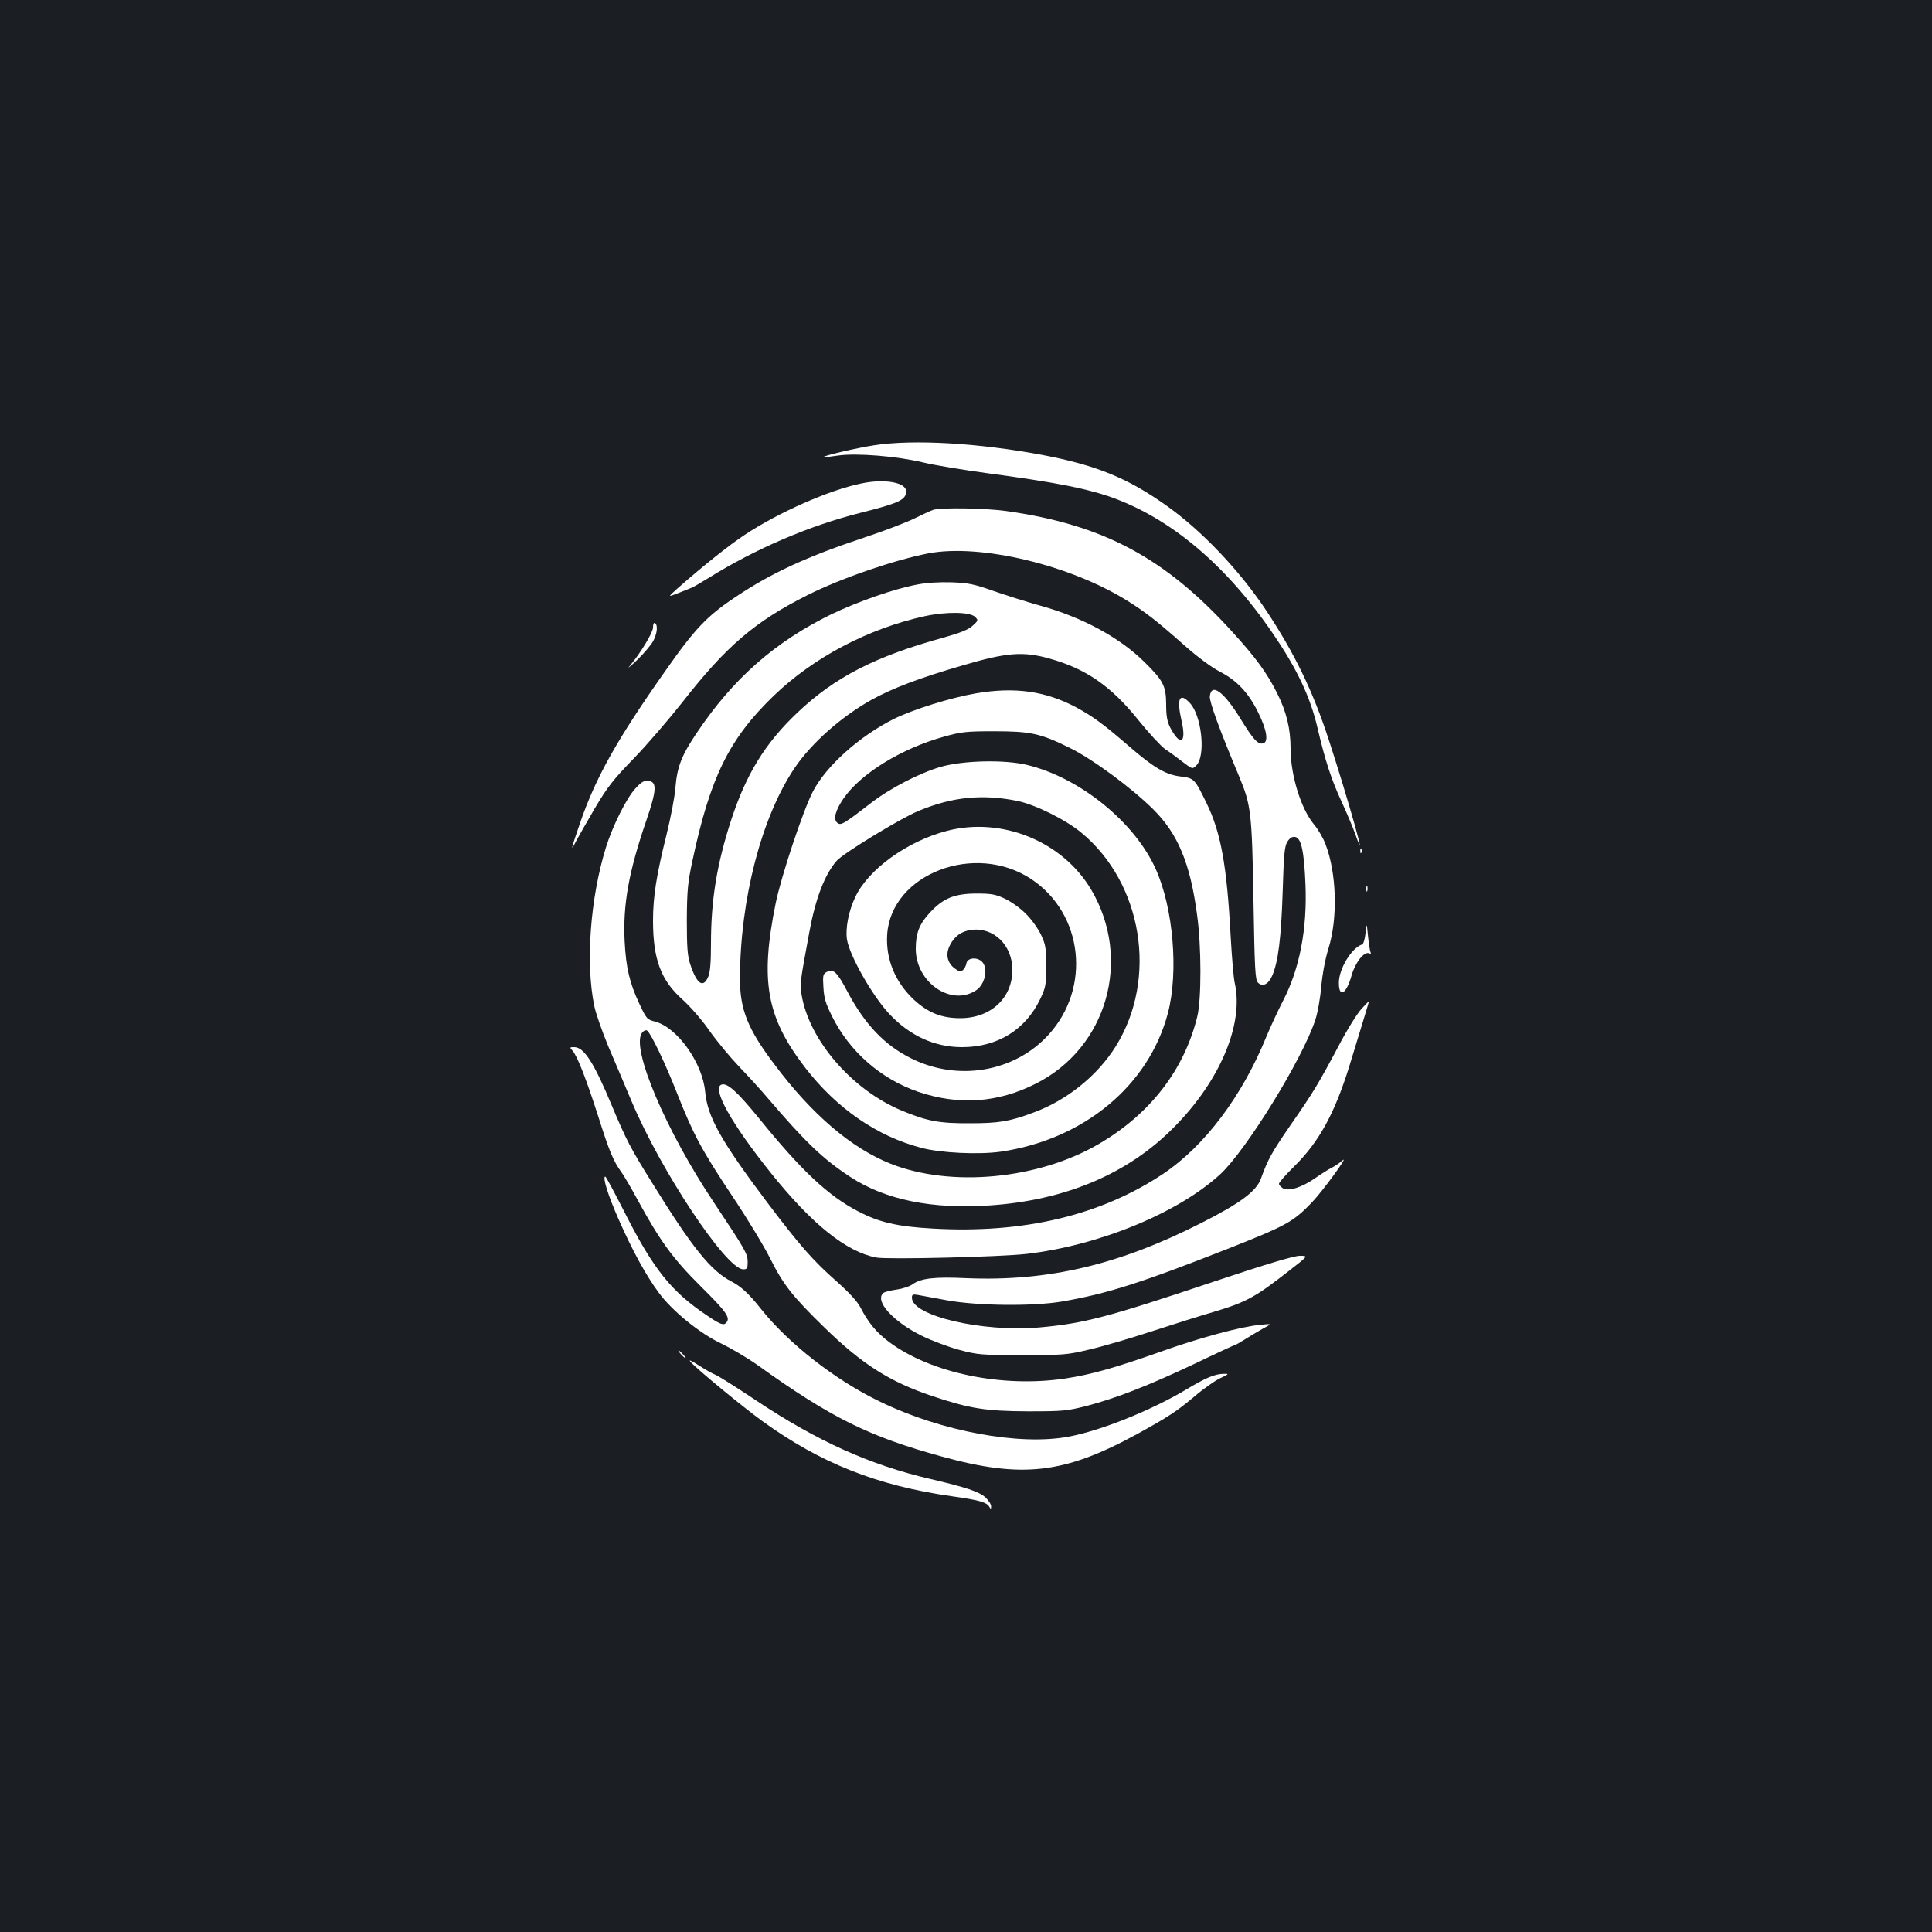 <?xml version="1.0" standalone="no"?>
<!DOCTYPE svg PUBLIC "-//W3C//DTD SVG 20010904//EN"
 "http://www.w3.org/TR/2001/REC-SVG-20010904/DTD/svg10.dtd">
<svg version="1.0" xmlns="http://www.w3.org/2000/svg"
 width="1000pt" height="1000pt" viewBox="0 0 1000 1000"
 preserveAspectRatio="xMidYMid meet">
<rect width="100%" height="100%" fill="#1b1f23"/>
<g transform="translate(0,1000) scale(0.1,-0.1)"
fill="#ffffff" stroke="none">
<path d="M4523 7695 c-86 -13 -266 -55 -261 -61 2 -2 36 2 75 8 96 14 306 -3
443 -36 58 -14 209 -39 335 -56 324 -43 493 -75 621 -118 314 -107 606 -350
853 -712 124 -181 194 -329 231 -490 39 -166 70 -262 122 -375 28 -60 61 -139
74 -175 70 -200 -40 190 -138 490 -82 252 -177 448 -324 670 -138 207 -332
412 -515 542 -201 143 -364 210 -643 263 -329 62 -670 82 -873 50z"/>
<path d="M4460 7498 c-168 -34 -430 -150 -605 -266 -82 -54 -222 -166 -351
-280 -48 -43 -48 -43 6 -22 30 12 62 25 70 28 8 3 49 27 90 52 241 150 521
270 785 336 199 50 235 67 235 111 0 46 -111 66 -230 41z"/>
<path d="M4830 7361 c-14 -5 -58 -25 -98 -45 -41 -20 -155 -64 -255 -97 -301
-100 -485 -185 -670 -309 -146 -97 -211 -165 -360 -378 -253 -358 -366 -560
-446 -796 -46 -133 -49 -149 -20 -91 12 22 55 98 97 170 65 110 96 150 203
260 69 71 181 202 250 289 227 291 376 419 649 556 173 87 450 182 626 216
270 51 736 -61 1033 -248 90 -56 156 -108 291 -228 70 -62 142 -115 183 -136
88 -45 149 -109 199 -211 46 -92 55 -155 25 -161 -27 -5 -50 20 -117 129 -86
140 -151 187 -158 114 -2 -28 50 -172 153 -417 61 -147 65 -187 73 -639 6
-359 9 -410 23 -425 24 -23 53 -10 73 34 32 72 47 194 55 433 6 201 10 240 25
263 12 19 24 26 39 24 32 -4 47 -73 54 -243 10 -233 -30 -439 -116 -605 -27
-52 -65 -135 -86 -185 -126 -310 -321 -568 -535 -711 -323 -215 -722 -310
-1192 -283 -181 10 -278 32 -386 89 -155 80 -295 212 -512 480 -115 141 -166
187 -196 176 -50 -19 50 -200 255 -456 213 -266 392 -410 547 -439 57 -11 641
3 779 19 376 44 785 213 1002 413 134 125 425 596 491 798 12 35 26 114 31
174 6 66 21 144 37 195 49 157 43 389 -15 540 -11 30 -38 77 -60 103 -67 80
-121 255 -121 391 0 105 -21 191 -70 289 -54 106 -108 181 -232 317 -349 384
-667 554 -1170 625 -108 15 -335 19 -378 6z"/>
<path d="M4745 6974 c-117 -22 -303 -87 -441 -153 -293 -143 -510 -334 -698
-615 -79 -117 -101 -176 -110 -282 -3 -45 -24 -155 -46 -244 -53 -212 -70
-323 -70 -445 0 -200 41 -309 152 -408 39 -35 101 -105 140 -162 39 -55 108
-138 153 -185 45 -47 113 -121 150 -165 195 -228 285 -314 425 -406 181 -119
423 -169 726 -148 390 27 713 164 949 403 240 241 364 536 316 748 -6 25 -15
133 -21 240 -20 372 -51 540 -126 693 -61 125 -63 127 -134 136 -76 9 -138 45
-268 158 -132 114 -184 152 -272 200 -158 84 -318 107 -520 72 -132 -23 -324
-83 -425 -133 -177 -89 -348 -242 -417 -374 -51 -98 -164 -437 -193 -579 -82
-403 -48 -591 154 -853 163 -210 370 -353 599 -413 100 -27 300 -36 412 -20
430 63 766 342 865 717 56 213 28 546 -64 748 -110 243 -394 472 -666 537
-118 28 -328 23 -445 -10 -110 -32 -263 -111 -360 -186 -145 -112 -158 -119
-176 -104 -22 18 -11 63 32 126 89 129 300 259 520 320 89 25 115 28 259 28
189 0 240 -11 390 -85 118 -57 326 -211 435 -320 127 -126 191 -280 226 -545
23 -165 23 -438 1 -527 -68 -277 -245 -505 -511 -660 -312 -182 -762 -225
-1075 -102 -204 81 -408 255 -602 514 -139 184 -179 284 -179 445 1 409 111
835 283 1090 87 129 243 267 400 354 107 59 252 114 470 177 227 67 313 74
450 35 187 -52 318 -142 459 -318 54 -67 116 -134 138 -150 23 -15 64 -45 92
-67 50 -38 50 -38 70 -18 50 49 28 258 -33 323 -54 58 -70 24 -43 -93 26 -115
-6 -134 -59 -34 -16 32 -21 60 -21 122 -1 94 -15 121 -111 216 -129 128 -323
233 -540 293 -72 20 -182 55 -245 77 -99 35 -129 41 -215 44 -62 2 -130 -2
-180 -12z m302 -167 c17 -17 17 -19 -13 -46 -22 -20 -64 -37 -150 -61 -353
-97 -563 -205 -756 -388 -167 -158 -265 -317 -343 -555 -74 -227 -105 -414
-105 -640 0 -98 -4 -148 -14 -172 -26 -62 -60 -39 -94 66 -14 43 -17 89 -17
229 1 151 5 192 28 300 93 438 191 636 422 859 208 200 490 348 783 412 111
24 233 22 259 -4z m221 -953 c93 -20 247 -96 329 -164 317 -262 397 -755 178
-1106 -95 -152 -254 -280 -427 -343 -123 -46 -179 -55 -328 -55 -157 -1 -222
11 -351 65 -257 106 -481 364 -520 600 -9 58 -9 59 40 324 32 175 80 299 142
370 35 39 329 219 424 258 175 73 331 88 513 51z"/>
<path d="M4900 5699 c-204 -53 -406 -199 -473 -342 -34 -71 -52 -161 -43 -220
13 -83 131 -291 219 -385 107 -114 235 -172 377 -172 183 0 328 90 404 249 29
61 31 74 31 171 0 93 -3 112 -27 162 -15 32 -50 81 -78 108 -27 28 -76 63
-108 78 -49 23 -70 27 -147 27 -115 0 -175 -25 -243 -100 -54 -58 -72 -106
-72 -186 0 -174 183 -300 312 -215 48 32 65 117 29 150 -27 24 -75 18 -79 -11
-2 -12 -10 -27 -18 -34 -12 -10 -20 -8 -42 8 -39 29 -49 73 -26 119 24 48 60
74 111 81 116 15 213 -79 213 -207 0 -146 -112 -250 -270 -250 -96 0 -166 28
-239 95 -98 92 -147 210 -139 338 21 314 455 481 747 286 268 -179 310 -562
88 -805 -176 -193 -469 -243 -711 -122 -137 68 -240 176 -330 346 -53 101 -73
120 -107 101 -19 -10 -21 -18 -17 -79 3 -55 11 -83 45 -151 91 -183 252 -323
445 -390 210 -71 412 -58 609 42 369 185 500 643 287 1004 -148 250 -463 379
-748 304z"/>
<path d="M3380 6752 c0 -26 -66 -135 -123 -202 -12 -14 7 2 42 35 34 33 71 77
82 97 21 40 25 83 9 93 -6 4 -10 -6 -10 -23z"/>
<path d="M3289 5919 c-47 -51 -118 -194 -153 -306 -81 -263 -106 -598 -60
-820 8 -39 41 -133 73 -210 33 -76 86 -203 120 -283 151 -360 490 -870 578
-870 20 0 23 5 23 37 0 43 -10 61 -173 306 -250 373 -433 804 -374 881 8 11
19 16 26 12 19 -12 94 -168 156 -326 83 -211 127 -293 284 -529 78 -116 166
-262 197 -324 69 -138 116 -197 281 -358 196 -191 338 -281 558 -355 194 -65
277 -78 495 -79 183 0 202 2 305 28 155 41 317 104 558 218 114 55 210 99 213
99 2 0 23 12 47 27 23 15 64 39 92 55 50 27 50 27 -10 21 -100 -9 -319 -68
-525 -142 -232 -82 -350 -115 -485 -136 -327 -49 -695 27 -912 188 -66 49
-109 101 -149 179 -16 31 -57 76 -121 133 -125 110 -193 188 -361 410 -240
319 -310 444 -322 573 -13 150 -145 335 -259 364 -42 11 -45 14 -82 93 -50
107 -69 185 -76 325 -9 187 21 358 113 625 53 155 55 198 11 203 -23 3 -37 -5
-68 -39z"/>
<path d="M7041 5594 c0 -11 3 -14 6 -6 3 7 2 16 -1 19 -3 4 -6 -2 -5 -13z"/>
<path d="M7072 5400 c0 -14 2 -19 5 -12 2 6 2 18 0 25 -3 6 -5 1 -5 -13z"/>
<path d="M7068 5170 c-3 -30 -11 -56 -17 -58 -55 -18 -121 -126 -121 -199 0
-81 39 -59 66 39 19 66 64 124 90 114 9 -4 12 -2 8 5 -3 6 -9 43 -13 82 -7 72
-7 72 -13 17z"/>
<path d="M7046 4777 c-21 -23 -75 -109 -118 -192 -104 -195 -132 -242 -250
-411 -94 -137 -115 -173 -152 -276 -24 -64 -105 -125 -306 -227 -428 -218
-794 -304 -1215 -287 -171 8 -238 0 -284 -33 -14 -10 -51 -22 -81 -26 -30 -4
-61 -12 -67 -17 -49 -40 49 -149 200 -223 51 -25 137 -57 192 -72 94 -25 113
-27 325 -27 212 0 232 1 345 28 66 15 210 57 320 93 110 36 256 82 325 102
174 52 218 77 398 218 94 73 94 73 50 73 -30 0 -174 -43 -449 -135 -549 -184
-668 -215 -901 -236 -295 -25 -658 60 -658 154 0 17 5 19 33 14 17 -3 86 -16
152 -28 157 -28 440 -31 590 -6 234 40 415 98 859 273 304 120 339 139 437
241 53 55 195 249 158 217 -13 -12 -38 -29 -56 -38 -18 -9 -57 -34 -87 -55
-68 -47 -134 -68 -165 -52 -11 7 -21 17 -21 24 0 7 36 48 81 92 127 126 207
272 283 516 54 177 104 339 102 338 0 0 -19 -19 -40 -42z"/>
<path d="M2963 4562 c25 -27 71 -146 134 -342 56 -178 79 -232 118 -285 12
-16 51 -82 85 -145 116 -213 183 -305 326 -447 134 -133 155 -163 134 -188
-14 -17 -30 -12 -102 37 -182 122 -275 238 -419 521 -55 108 -102 197 -106
197 -16 0 14 -97 68 -219 72 -164 143 -293 208 -381 69 -95 216 -214 326 -265
49 -24 133 -73 185 -110 382 -274 579 -371 955 -474 417 -115 634 -89 1010
116 162 89 206 118 300 197 44 38 103 79 130 92 46 22 48 24 20 23 -46 0 -94
-20 -200 -84 -179 -106 -437 -210 -603 -241 -255 -48 -660 27 -977 181 -231
111 -474 301 -617 481 -61 77 -103 116 -152 141 -107 55 -204 176 -414 516
-108 173 -132 220 -202 387 -96 231 -147 310 -198 310 -24 0 -24 -1 -9 -18z"/>
<path d="M3525 2990 c10 -11 20 -20 23 -20 3 0 -3 9 -13 20 -10 11 -20 20 -23
20 -3 0 3 -9 13 -20z"/>
<path d="M3575 2950 c34 -38 264 -228 370 -305 301 -218 595 -335 985 -390
135 -19 176 -30 190 -53 9 -15 9 -15 10 1 0 11 -13 31 -29 46 -32 30 -102 53
-286 96 -310 72 -584 195 -898 404 -106 71 -202 131 -214 135 -11 4 -50 25
-85 48 -42 27 -56 33 -43 18z"/>
</g>
</svg>
